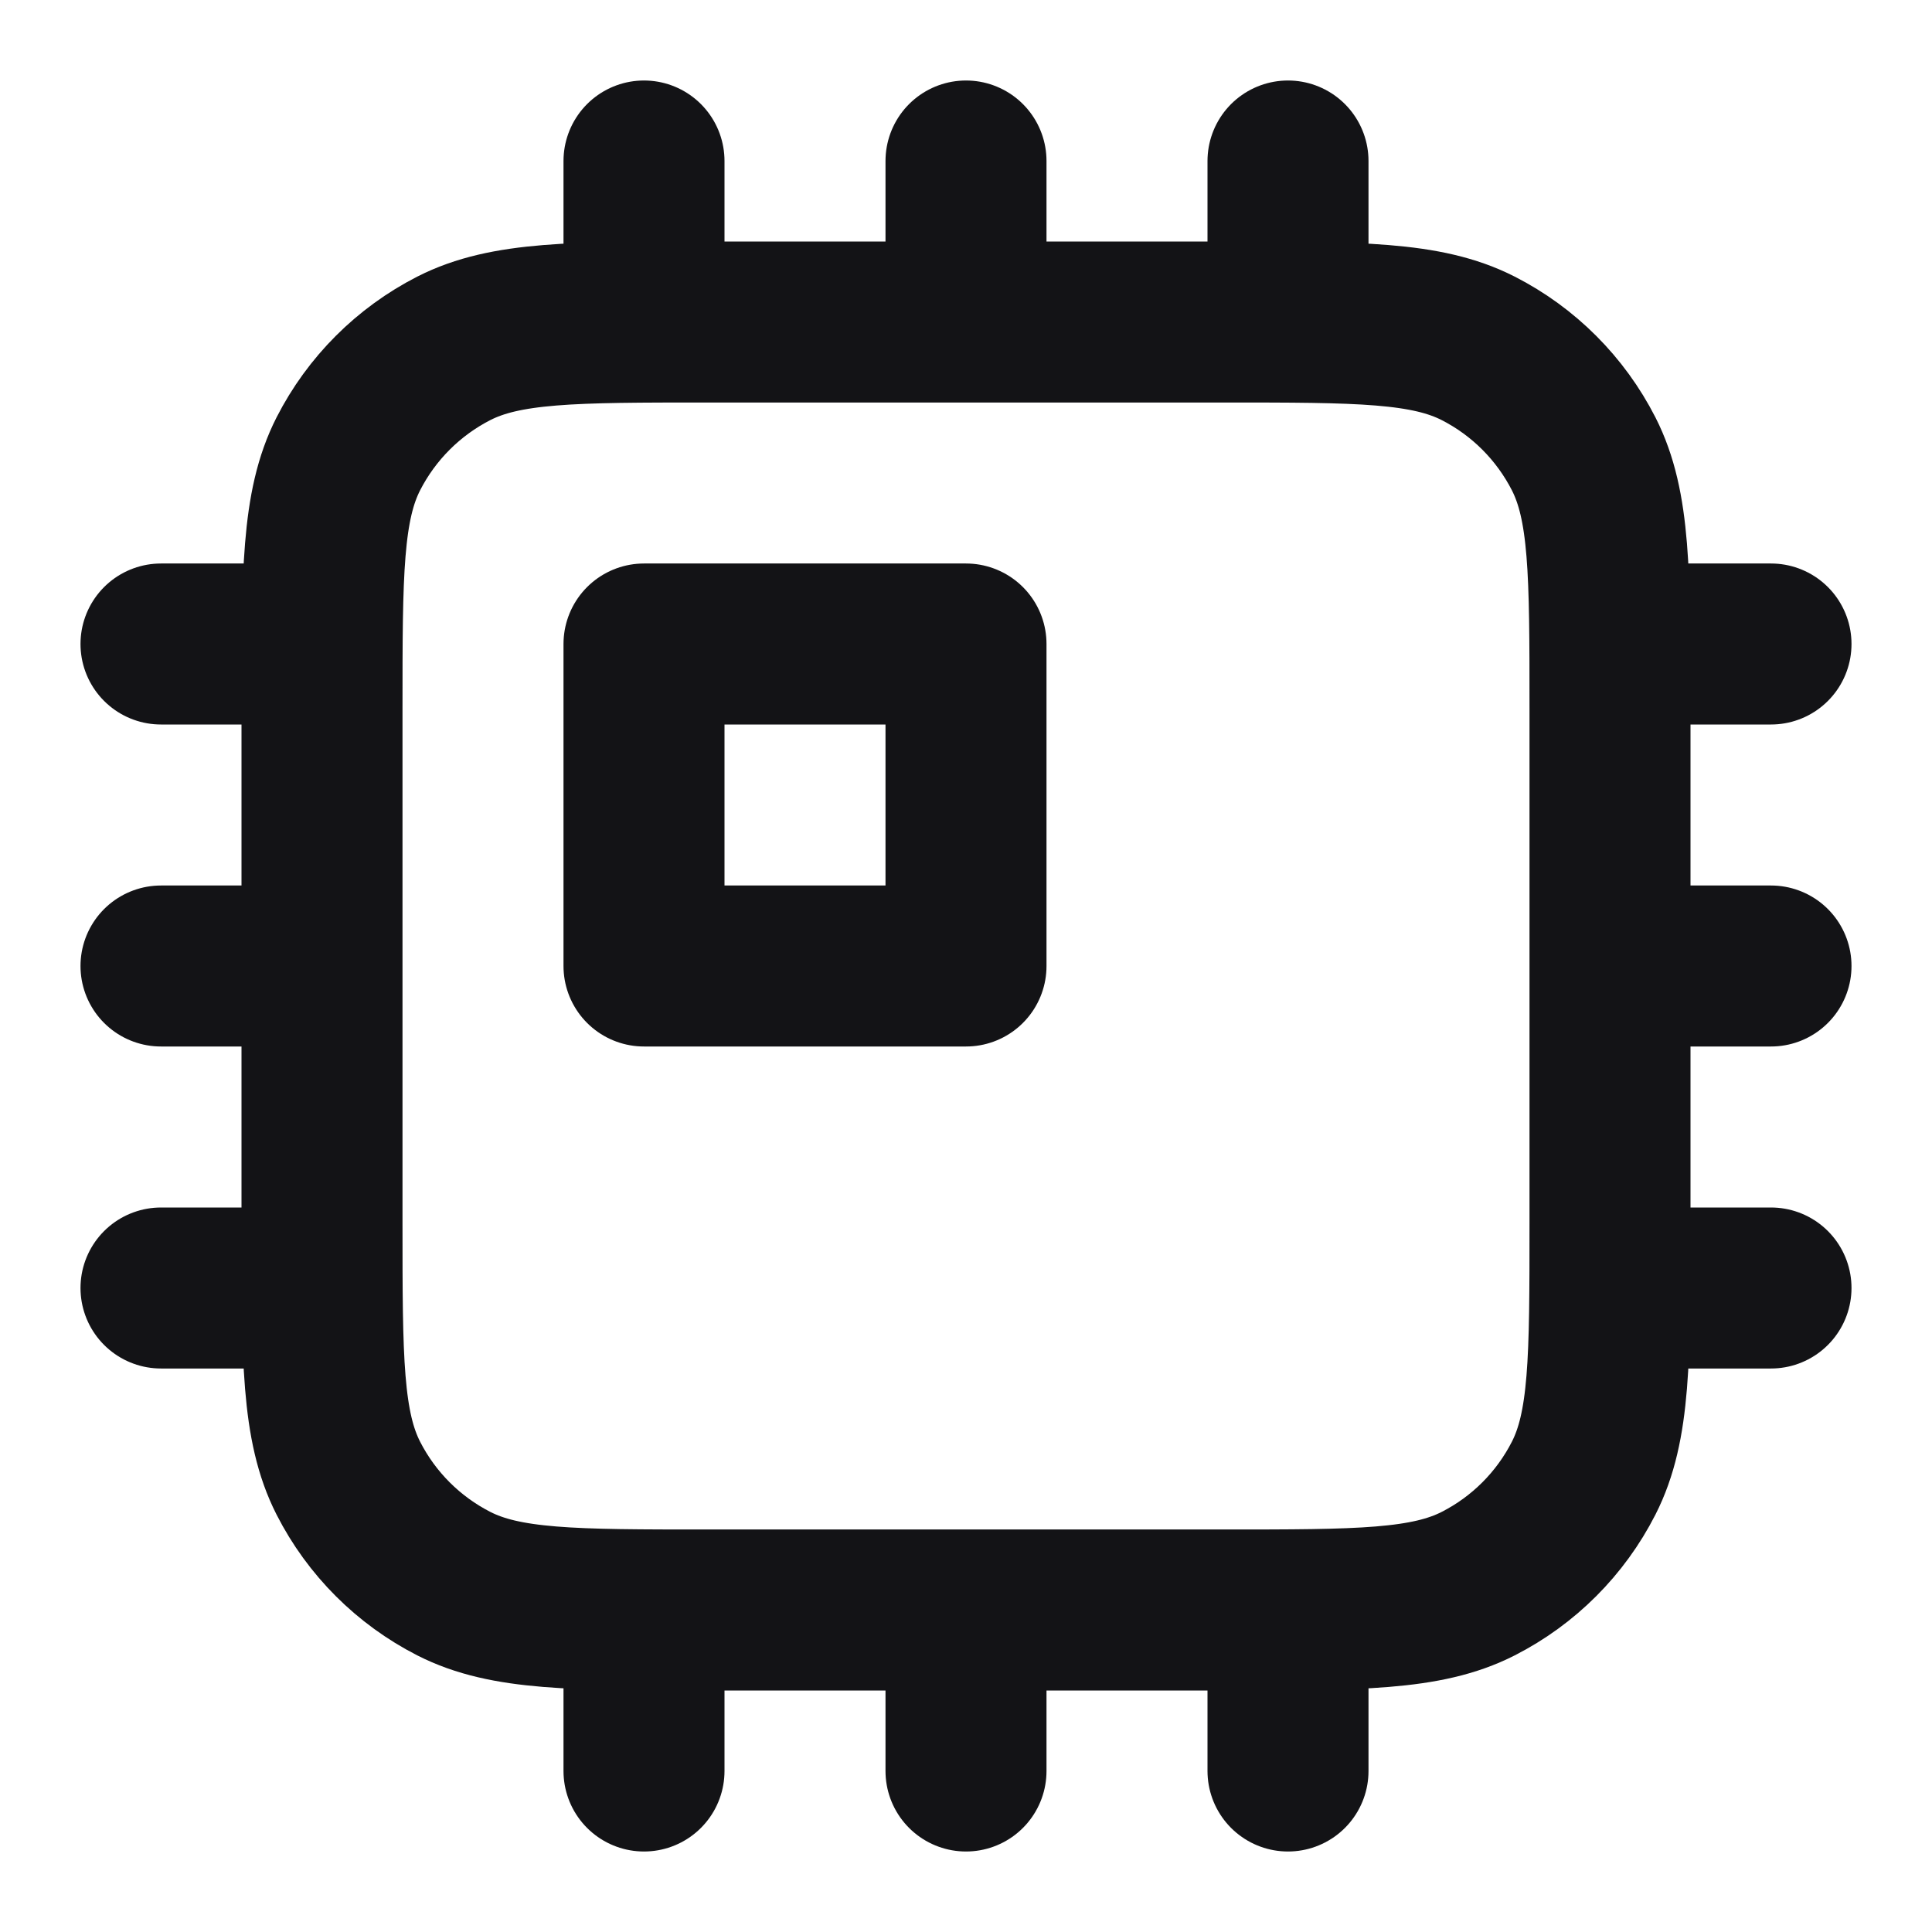 <svg width="24" height="24" viewBox="0 0 24 24" fill="none" xmlns="http://www.w3.org/2000/svg">
<path d="M22 8H20M4 8H2M22 12H20M4 12H2M22 16H20M4 16H2M16 22V20M16 4V2M12 22V20M12 4V2M8 22V20M8 4V2M15.2 20H8.8C7.12 20 6.28 20 5.638 19.673C5.074 19.385 4.615 18.927 4.327 18.362C4 17.72 4 16.88 4 15.2V8.8C4 7.12 4 6.28 4.327 5.638C4.615 5.074 5.074 4.615 5.638 4.327C6.28 4 7.12 4 8.8 4H15.2C16.88 4 17.72 4 18.362 4.327C18.927 4.615 19.385 5.074 19.673 5.638C20 6.28 20 7.12 20 8.8V15.2C20 16.88 20 17.72 19.673 18.362C19.385 18.927 18.927 19.385 18.362 19.673C17.72 20 16.88 20 15.2 20ZM12 12H8V8H12V12Z" stroke="#131316" stroke-width="2" stroke-linecap="round" stroke-linejoin="round"/>
</svg>
